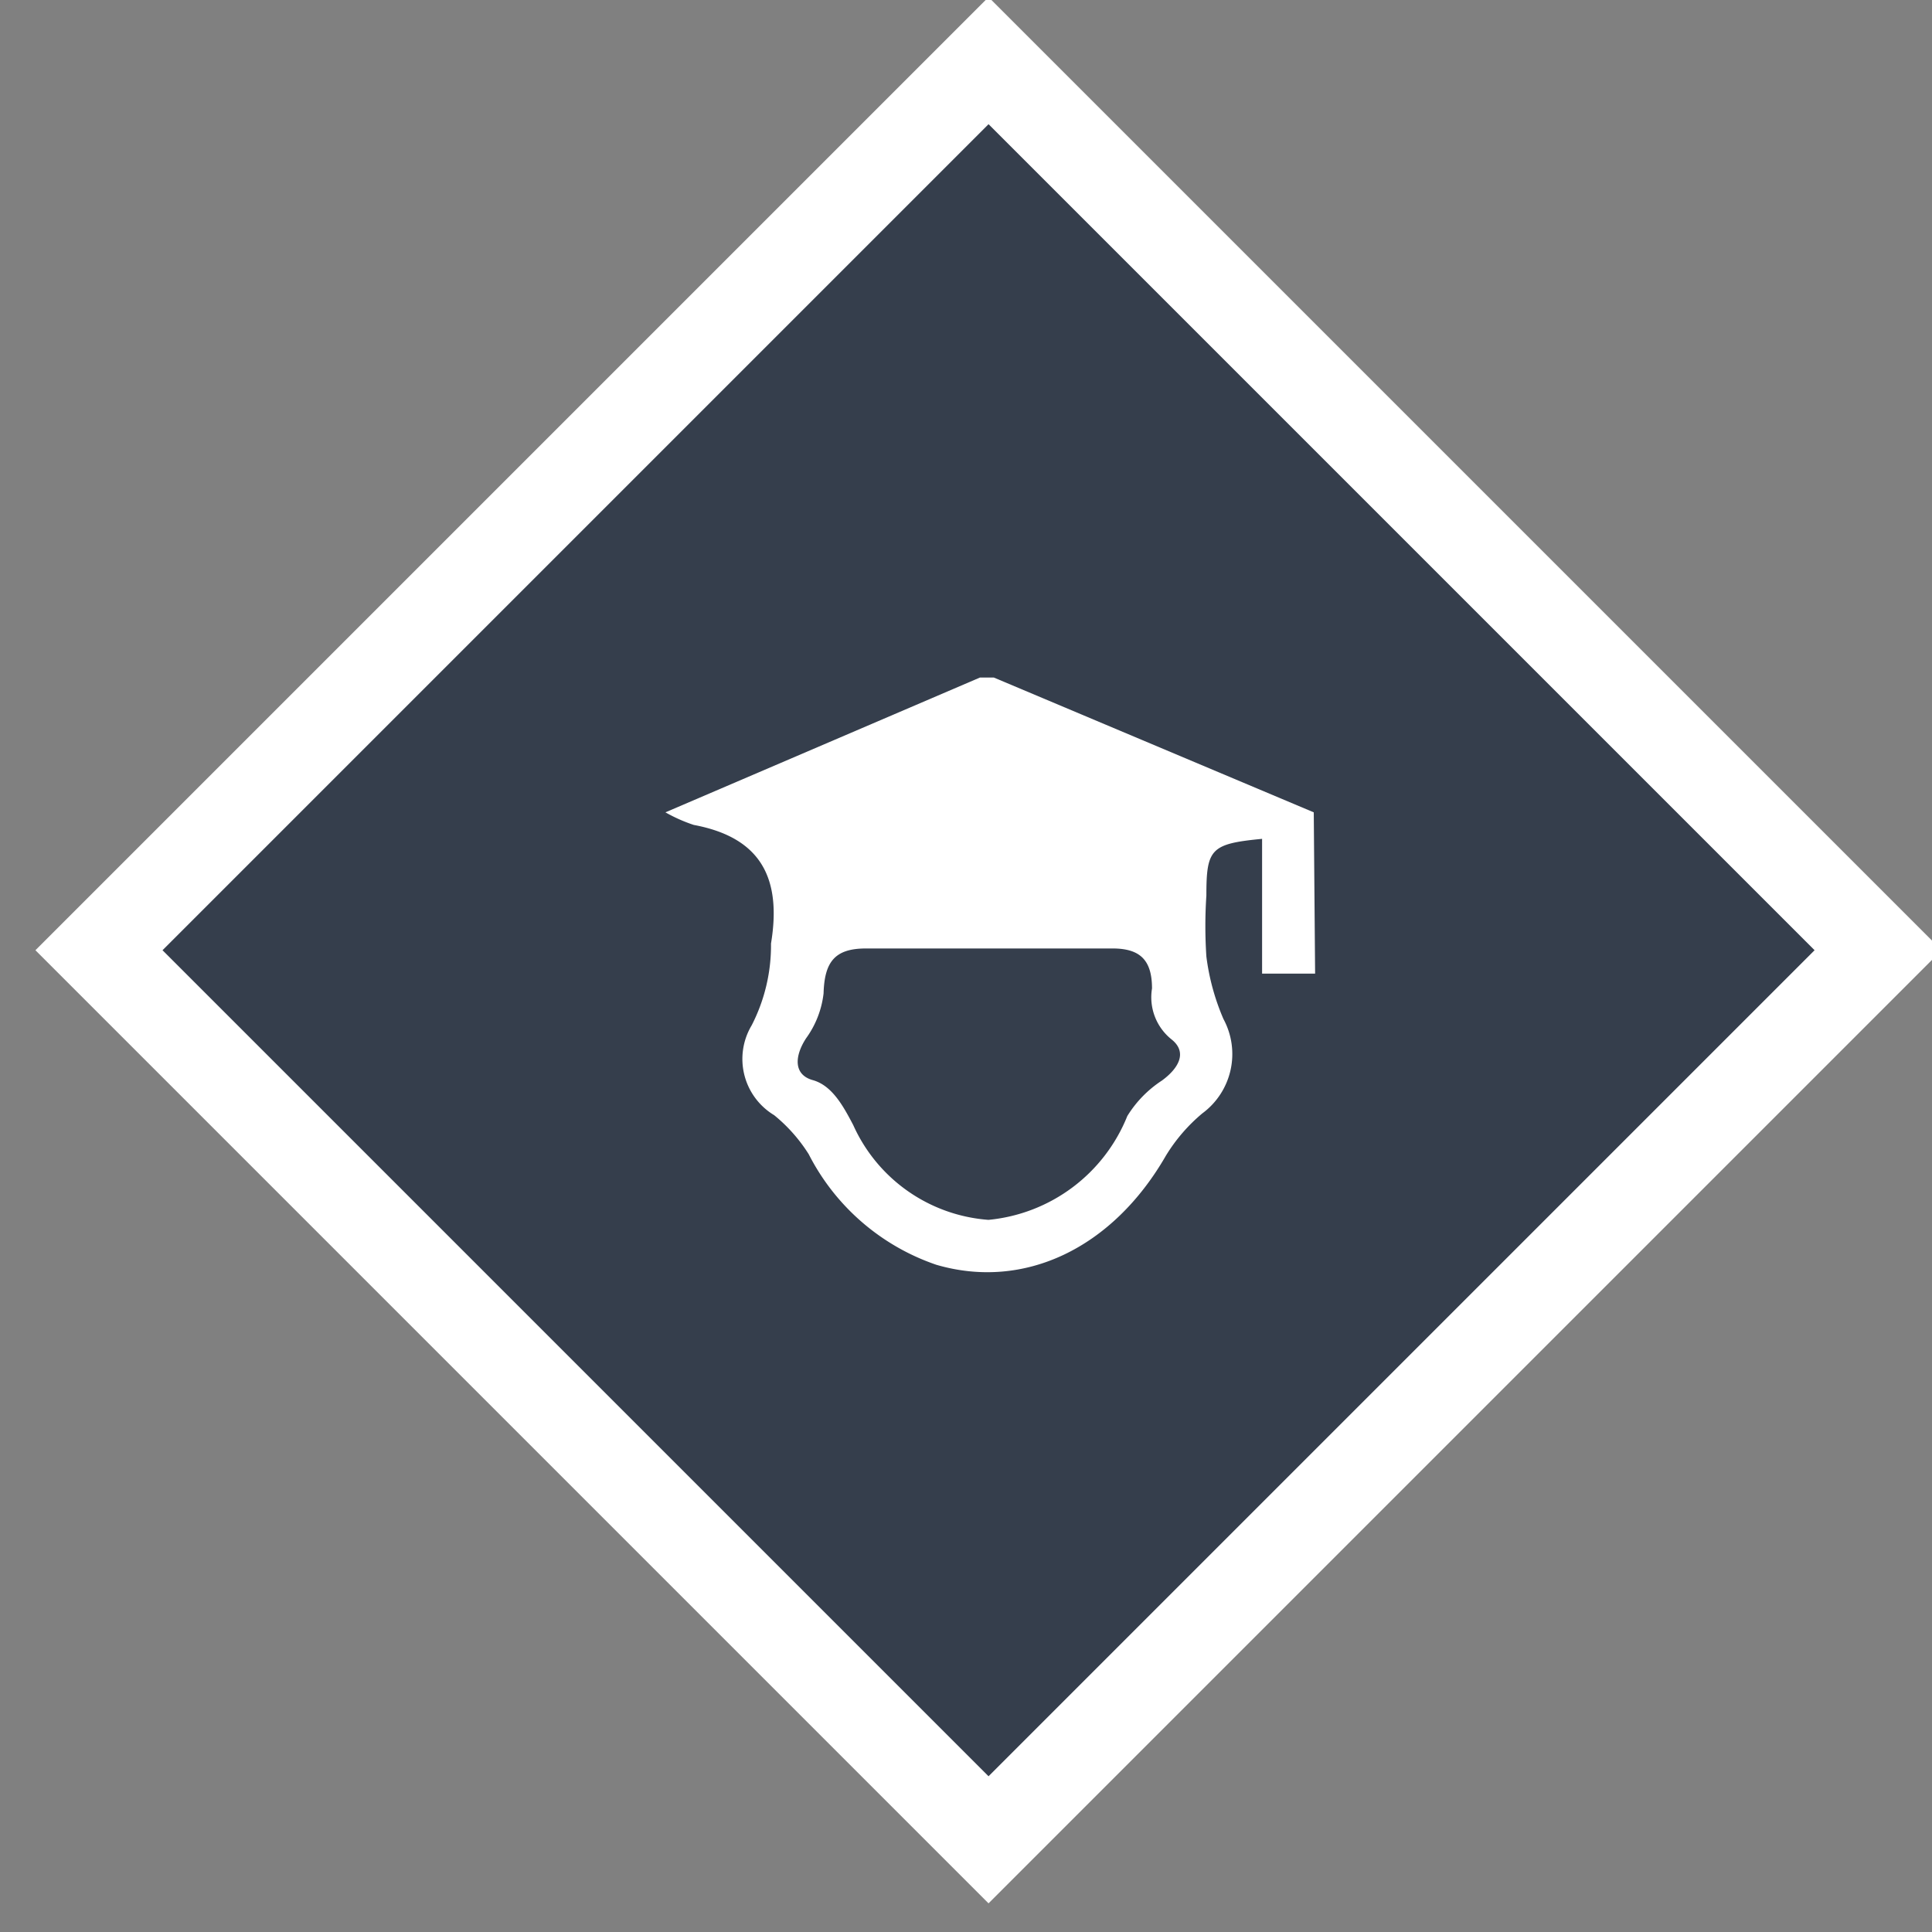 <svg id="Calque_1" data-name="Calque 1" xmlns="http://www.w3.org/2000/svg" viewBox="0 0 43 43"><rect x="0" y="0" width="43" height="43" fill="#808080" stroke="none"/><defs><style>.cls-1{fill:#353e4c;stroke:#fff;stroke-miterlimit:10;stroke-width:2px;}.cls-2{fill:#fff;}</style></defs><title>tPlan de travail 6</title><rect class="cls-1" x="8" y="7.15" width="28" height="28" transform="translate(-8.51 21.75) rotate(-45)"/><path class="cls-2" d="M29.27,21.67H28.09v-3c-1.14.11-1.24.22-1.24,1.26a10.29,10.29,0,0,0,0,1.36,5.12,5.12,0,0,0,.38,1.39,1.64,1.64,0,0,1-.47,2.1,3.81,3.81,0,0,0-.81.94c-1.19,2.07-3.16,3-5.11,2.43A5,5,0,0,1,18,25.69a3.57,3.57,0,0,0-.77-.87,1.46,1.46,0,0,1-.5-2A3.89,3.89,0,0,0,17.16,21c.24-1.45-.22-2.36-1.72-2.64a3.51,3.51,0,0,1-.63-.28l7-3h.31l7.12,3ZM22,27.15a3.71,3.71,0,0,0,3.09-2.31,2.52,2.52,0,0,1,.77-.79c.37-.27.58-.63.21-.92A1.2,1.2,0,0,1,25.64,22c0-.66-.29-.9-.92-.89-1.82,0-3.64,0-5.45,0-.7,0-.92.31-.94,1a2.11,2.11,0,0,1-.39,1c-.26.4-.28.81.15.93s.68.58.9,1A3.59,3.59,0,0,0,22,27.15Z"/></svg>
